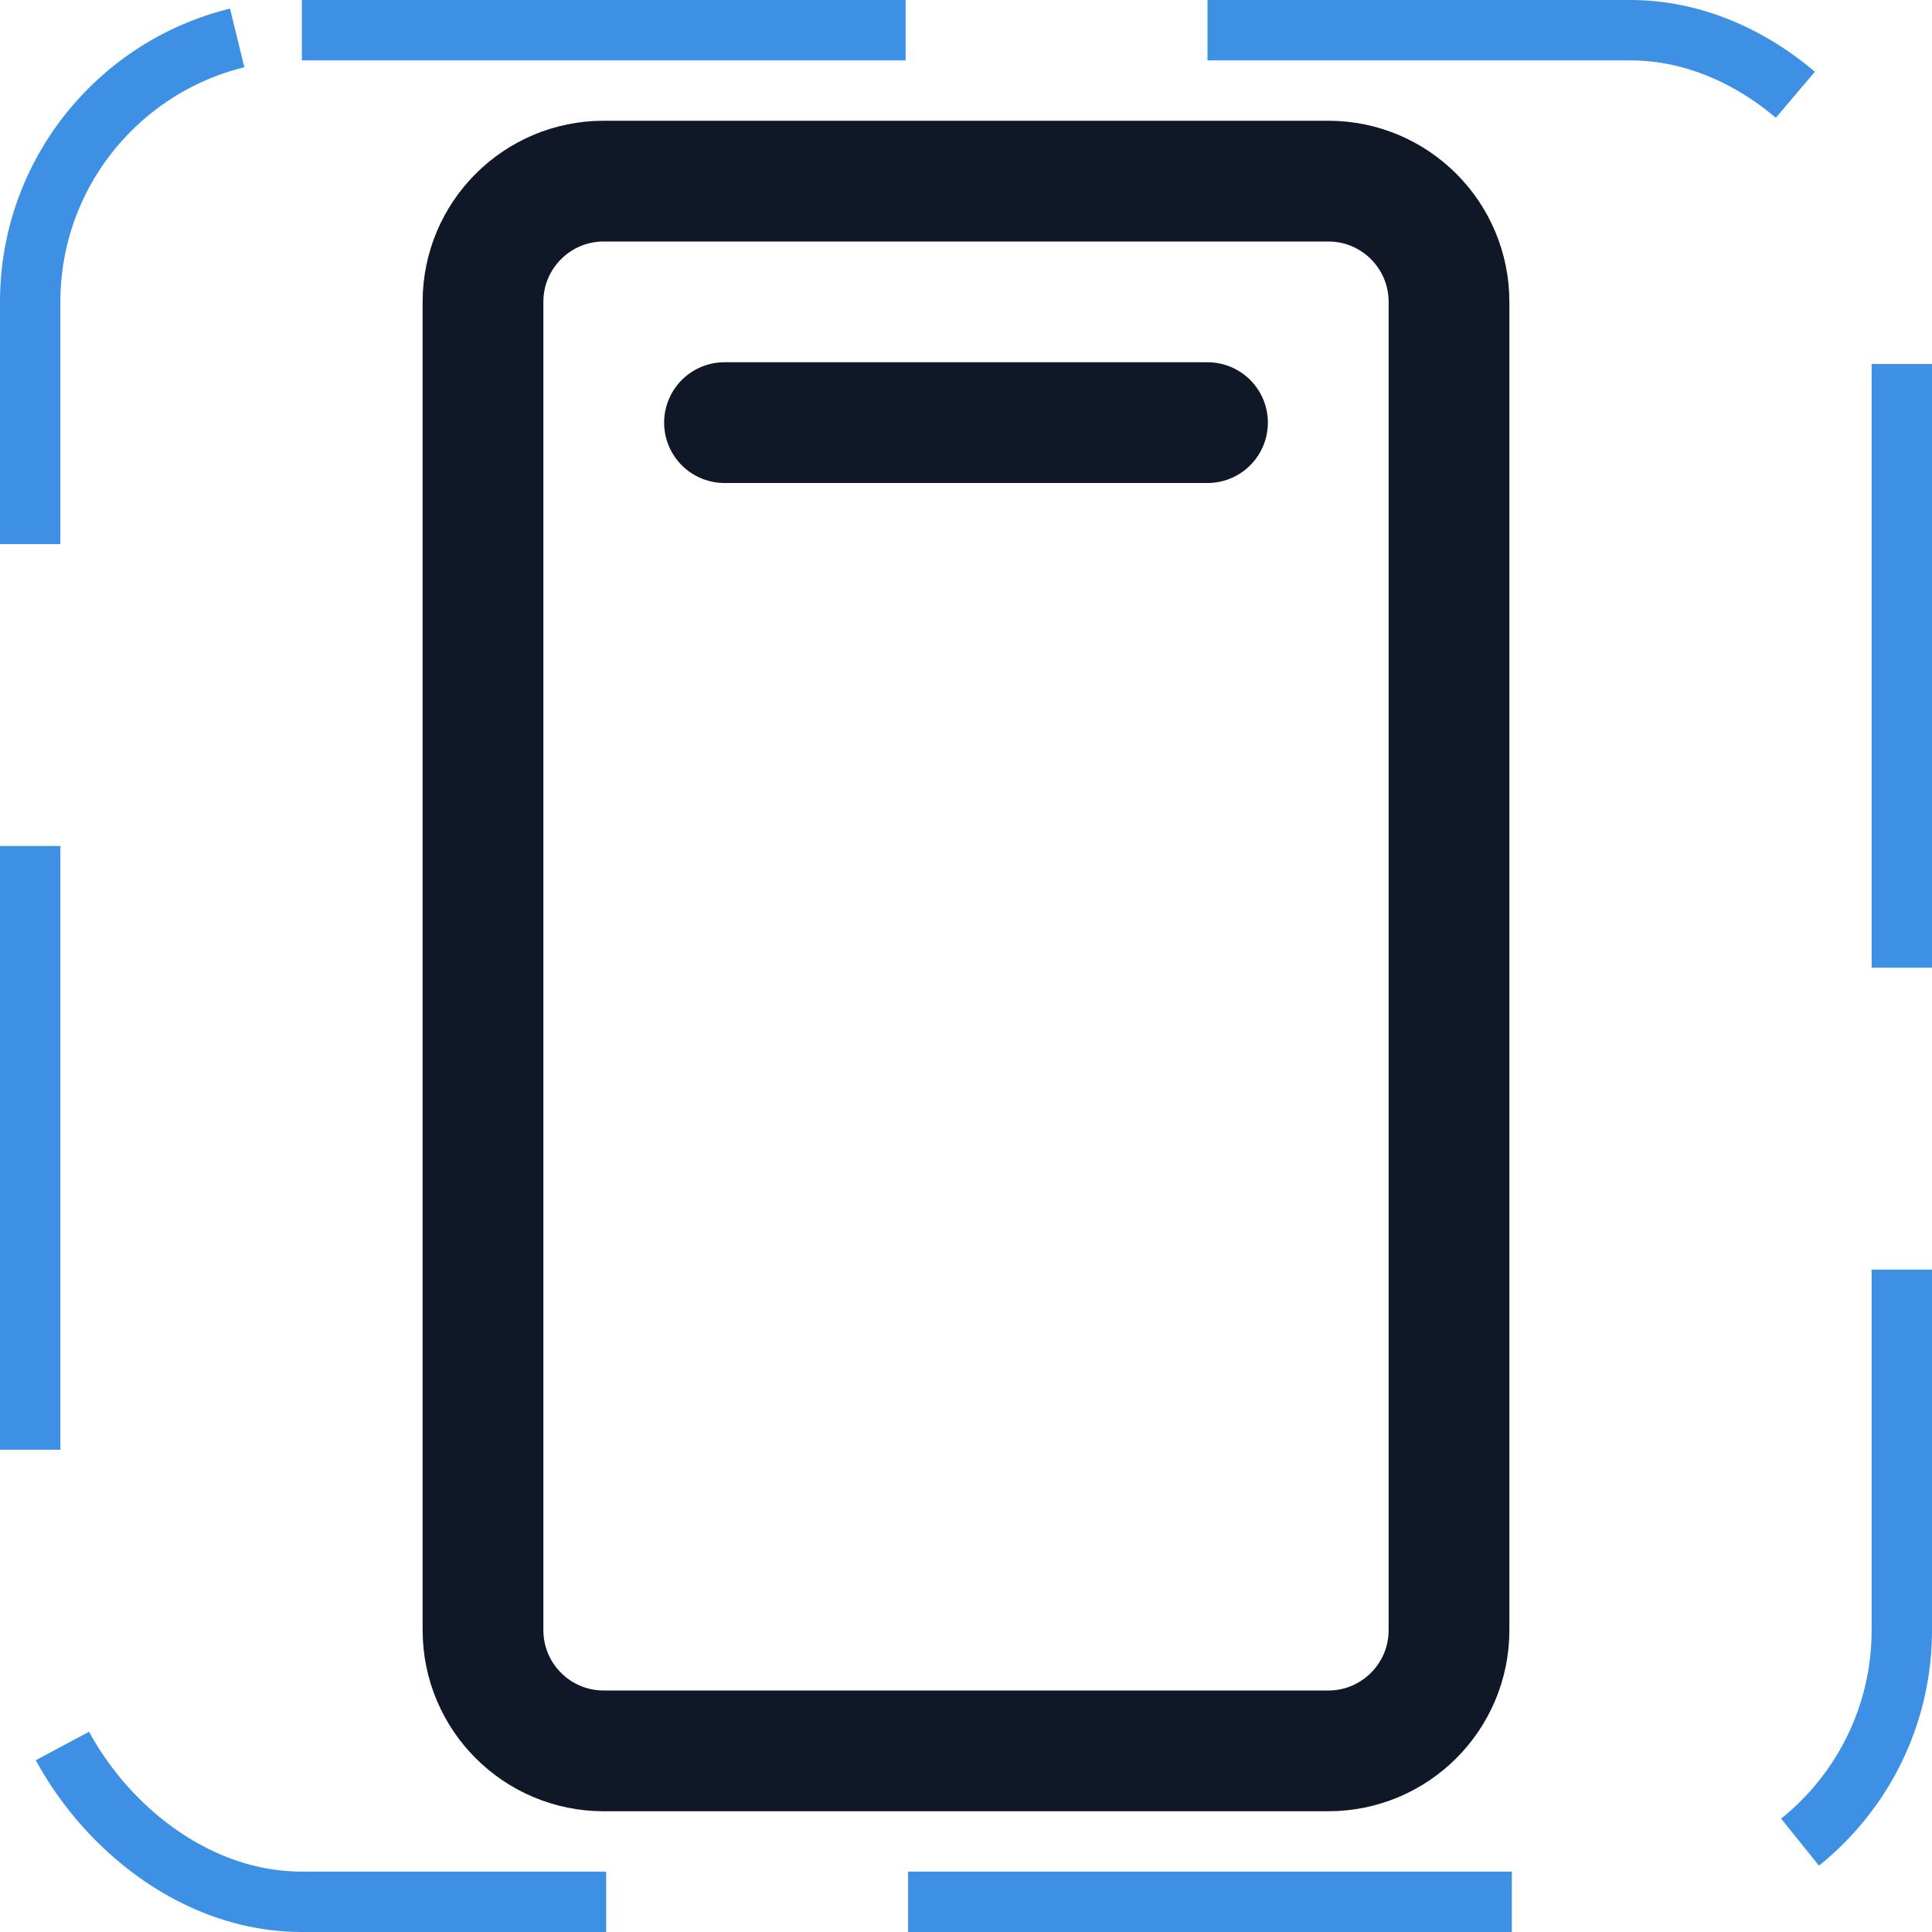 <svg width="32" height="32" viewBox="0 0 32 32" fill="none" xmlns="http://www.w3.org/2000/svg"><g id="Icon-DeviceMobileSpeaker"><g clip-path="url(#clip0_9_954)"><g id="size=md (32px)"><g id="DeviceMobileSpeaker"><path id="Vector" d="M24 27V5C24 3.895 23.105 3 22 3L10 3C8.895 3 8 3.895 8 5L8 27C8 28.105 8.895 29 10 29H22C23.105 29 24 28.105 24 27Z" stroke="#101828" stroke-width="2" stroke-linecap="round" stroke-linejoin="round"/><path id="Vector_2" d="M12 7H20" stroke="#101828" stroke-width="2" stroke-linecap="round" stroke-linejoin="round"/></g></g></g><rect x="0.5" y="0.5" width="31" height="31" rx="4.5" stroke="#3D90E3" stroke-dasharray="10 5"/></g><defs><clipPath id="clip0_9_954"><rect width="32" height="32" rx="5" fill="white"/></clipPath></defs></svg>